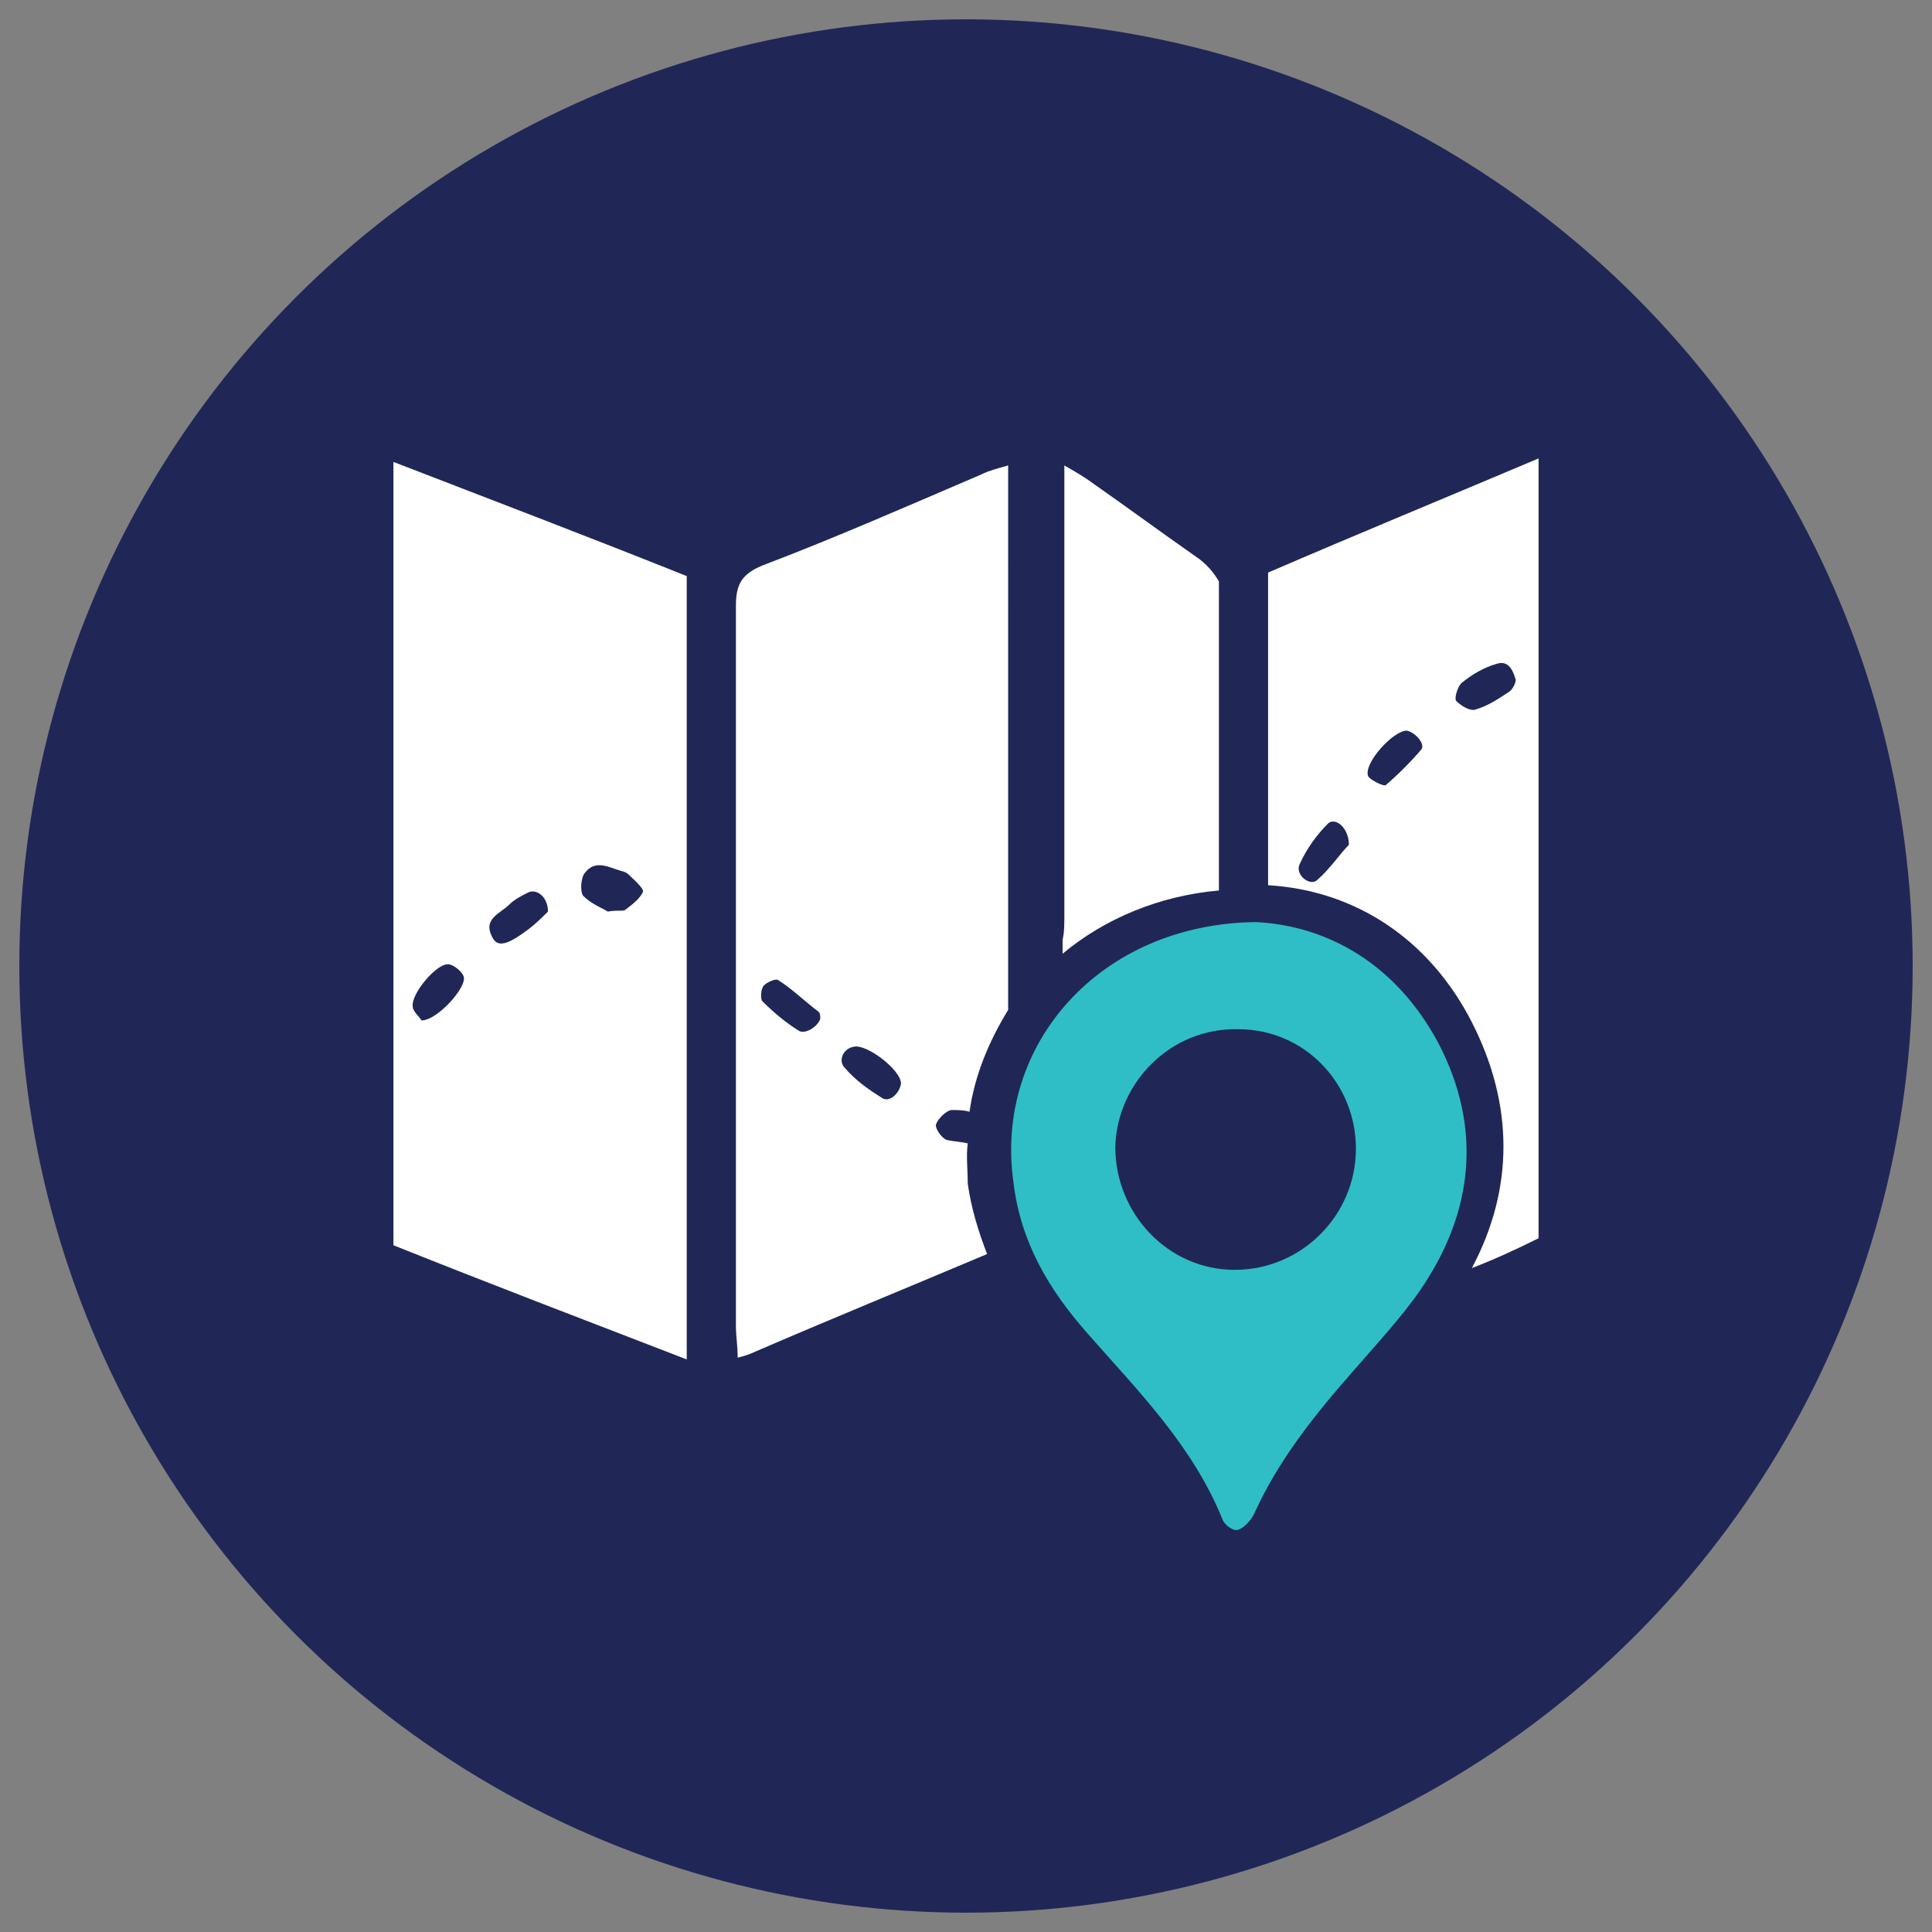 <?xml version="1.0" encoding="utf-8"?>
<!-- Generator: Adobe Illustrator 25.1.0, SVG Export Plug-In . SVG Version: 6.00 Build 0)  -->
<svg version="1.1" id="Layer_1" xmlns="http://www.w3.org/2000/svg" xmlns:xlink="http://www.w3.org/1999/xlink" x="0px" y="0px"
	 viewBox="0 0 110 110" style="enable-background:new 0 0 110 110;" xml:space="preserve">
<rect x="0" y="0" width="110" height="110" fill="#808080" stroke="none"/>
<style type="text/css">
	.st0{fill:#202757;}
	.st1{fill:#2FBEC5;}
	.st2{fill:#FFFFFF;}
</style>
<g>
	<circle class="st0" cx="55" cy="55" r="53.9"/>
	<g>
		<path class="st1" d="M71.5,52.5c4.1,0.2,8,2.4,10.4,6.9c2.5,4.8,2,9.6-1,14c-1.1,1.6-2.5,3.1-3.8,4.6c-2.2,2.5-4.3,5.1-5.7,8.2
			c-0.2,0.4-0.6,0.8-0.9,0.9c-0.3,0.1-0.8-0.3-0.9-0.6c-1.7-4.2-4.8-7.3-7.7-10.6c-2.2-2.5-3.8-5.2-4.2-8.6
			C56.6,59.5,62.6,52.6,71.5,52.5 M77.2,65.4c0-3.7-2.9-6.8-6.7-6.8c-3.8-0.1-6.9,3-7,6.7c0,3.8,3,7,6.8,7
			C74.1,72.3,77.2,69.2,77.2,65.4"/>
		<path class="st2" d="M55.1,65.1c-0.4-0.1-0.8-0.1-1.2-0.2c-0.3-0.1-0.7-0.7-0.6-0.9c0.1-0.3,0.6-0.8,0.9-0.8c0.3,0,0.7,0,1,0.1
			c0.3-2.1,1.1-4,2.2-5.8V31.8h0v-5.3c-0.7,0.2-1.1,0.3-1.5,0.5c-4.2,1.8-8.3,3.6-12.5,5.2c-1.2,0.5-1.5,1.1-1.5,2.3
			c0,13.7,0,27.3,0,41c0,0.6,0.1,1.1,0.1,1.8c0.4-0.1,0.7-0.2,0.9-0.3c4.4-1.9,8.8-3.7,13.3-5.6c-0.5-1.3-0.9-2.6-1.1-4
			C55.1,66.6,55,65.8,55.1,65.1 M45.5,58.7c-0.8-0.5-1.5-1.1-2.1-1.7c-0.1-0.1-0.1-0.7,0.1-0.9c0.2-0.2,0.7-0.4,0.8-0.3
			c0.8,0.5,1.5,1.2,2.3,1.8c0.1,0.1,0.1,0.2,0.1,0.4C46.6,58.4,45.9,58.9,45.5,58.7 M50.2,62.5c-0.8-0.5-1.5-1-2.1-1.7
			c-0.4-0.4-0.1-1.1,0.5-1.2c0.7-0.2,2.7,1.3,2.7,2.1C51.2,62.3,50.6,62.8,50.2,62.5"/>
		<path class="st2" d="M22.4,70.9c5.5,2.2,11,4.3,16.7,6.5V32.8c-5.5-2.2-11-4.3-16.7-6.5V70.9z M33.3,49.7c0.6-0.8,1.4-0.3,2.1-0.1
			c0.1,0,0.3,0.1,0.4,0.2c0.3,0.3,0.9,0.8,0.8,1c-0.2,0.4-0.6,0.7-1,1c-0.1,0.1-0.4,0-1,0.1c-0.3-0.2-0.9-0.4-1.4-0.9
			C33,50.7,33.1,49.9,33.3,49.7 M29,51.5c0.3-0.3,0.7-0.5,1.1-0.7c0.5-0.2,1.1,0.3,1.1,1.1c-0.3,0.3-0.7,0.7-1.1,1
			c-1.2,0.9-1.8,1.1-2.1,0.4C27.5,52.3,28.5,52,29,51.5 M25.5,54.9c0.3,0,0.8,0.4,0.9,0.7c0.2,0.6-1.5,2.5-2.4,2.5
			c-0.1-0.2-0.5-0.5-0.5-0.8C23.4,56.6,24.8,54.9,25.5,54.9"/>
		<path class="st2" d="M72.2,32.6v17.8c5,0.3,9.2,3.1,11.6,7.8c2.4,4.7,2.4,9.5,0,14c1.3-0.5,2.6-1.1,3.8-1.7V26.1
			C82.4,28.3,77.3,30.4,72.2,32.6 M75,50.1c-0.4,0.4-1.3-0.3-1-0.9c0.4-0.9,1-1.7,1.6-2.3c0.4-0.4,1.2,0.2,1.2,1.2
			C76.3,48.6,75.7,49.5,75,50.1 M80.9,42.7c-0.6,0.7-1.3,1.4-2,2c-0.1,0.1-0.9-0.3-1-0.5c-0.3-0.7,1.4-2.6,2.2-2.6
			C80.6,41.7,81.2,42.4,80.9,42.7 M85.9,39.4c-0.6,0.4-1.2,0.8-1.9,1c-0.3,0.1-0.8-0.2-1.1-0.5c-0.1-0.2,0.1-0.8,0.3-1
			c0.6-0.5,1.3-0.9,2-1.1c0.6-0.2,0.9,0.2,1.1,0.9C86.3,38.9,86.1,39.3,85.9,39.4"/>
		<path class="st2" d="M68.1,31.7c-2-1.4-3.9-2.8-5.9-4.2c-0.4-0.3-0.9-0.6-1.6-1v2.4c0,7.7,0,15.5,0,23.2c0,0.5,0,1-0.1,1.4v0.8
			c2.4-2,5.5-3.3,8.9-3.6V33.1C69.1,32.6,68.7,32.1,68.1,31.7"/>
	</g>
</g>
</svg>
